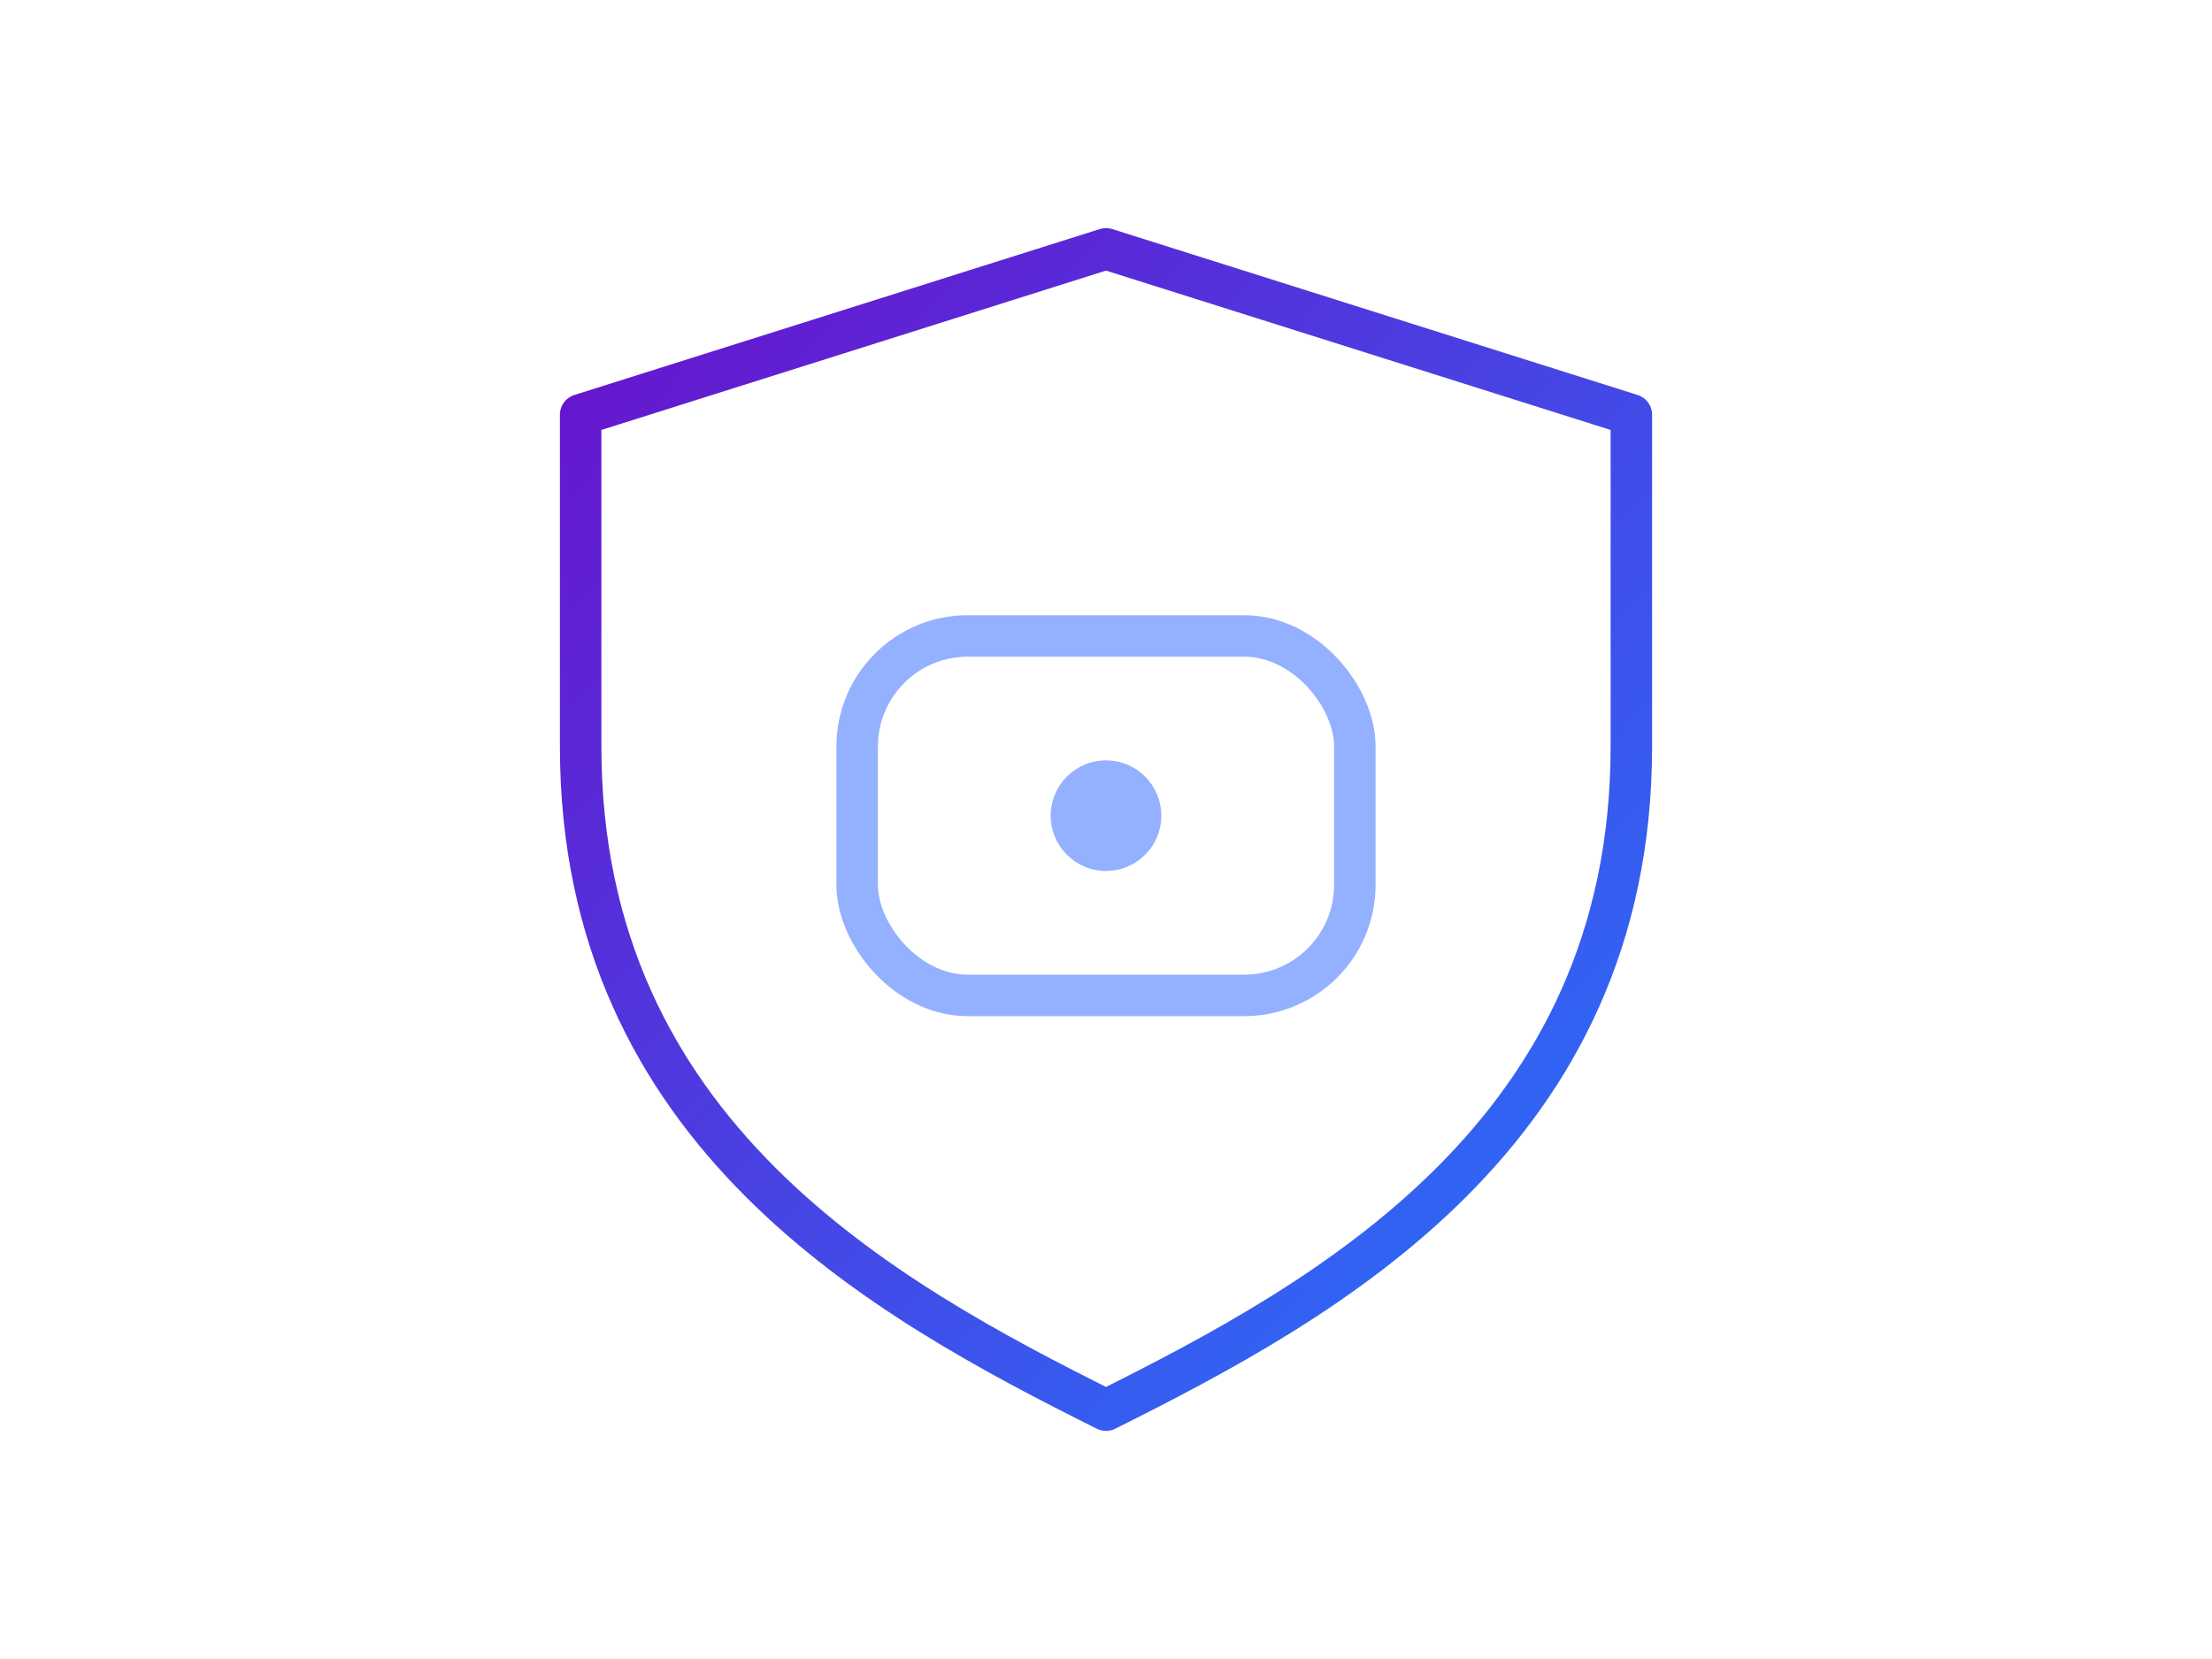 <?xml version="1.0" encoding="UTF-8"?>
<svg width="160" height="120" viewBox="0 0 160 120" xmlns="http://www.w3.org/2000/svg" role="img" aria-labelledby="title desc">
  <title id="title">Security</title>
  <desc id="desc">Shield with lock icon</desc>
  <defs>
    <linearGradient id="g" x1="0" y1="0" x2="1" y2="1">
      <stop offset="0%" stop-color="#6a11cb"/>
      <stop offset="100%" stop-color="#2575fc"/>
    </linearGradient>
  </defs>
  <g fill="none" stroke-width="3" stroke-linecap="round" stroke-linejoin="round">
    <path d="M80 18l38 12v24c0 28-22 40-38 48-16-8-38-20-38-48V30z" stroke="url(#g)"/>
    <rect x="62" y="46" width="36" height="26" rx="8" stroke="#94b1ff"/>
    <circle cx="80" cy="59" r="4" fill="#94b1ff"/>
  </g>
</svg>
